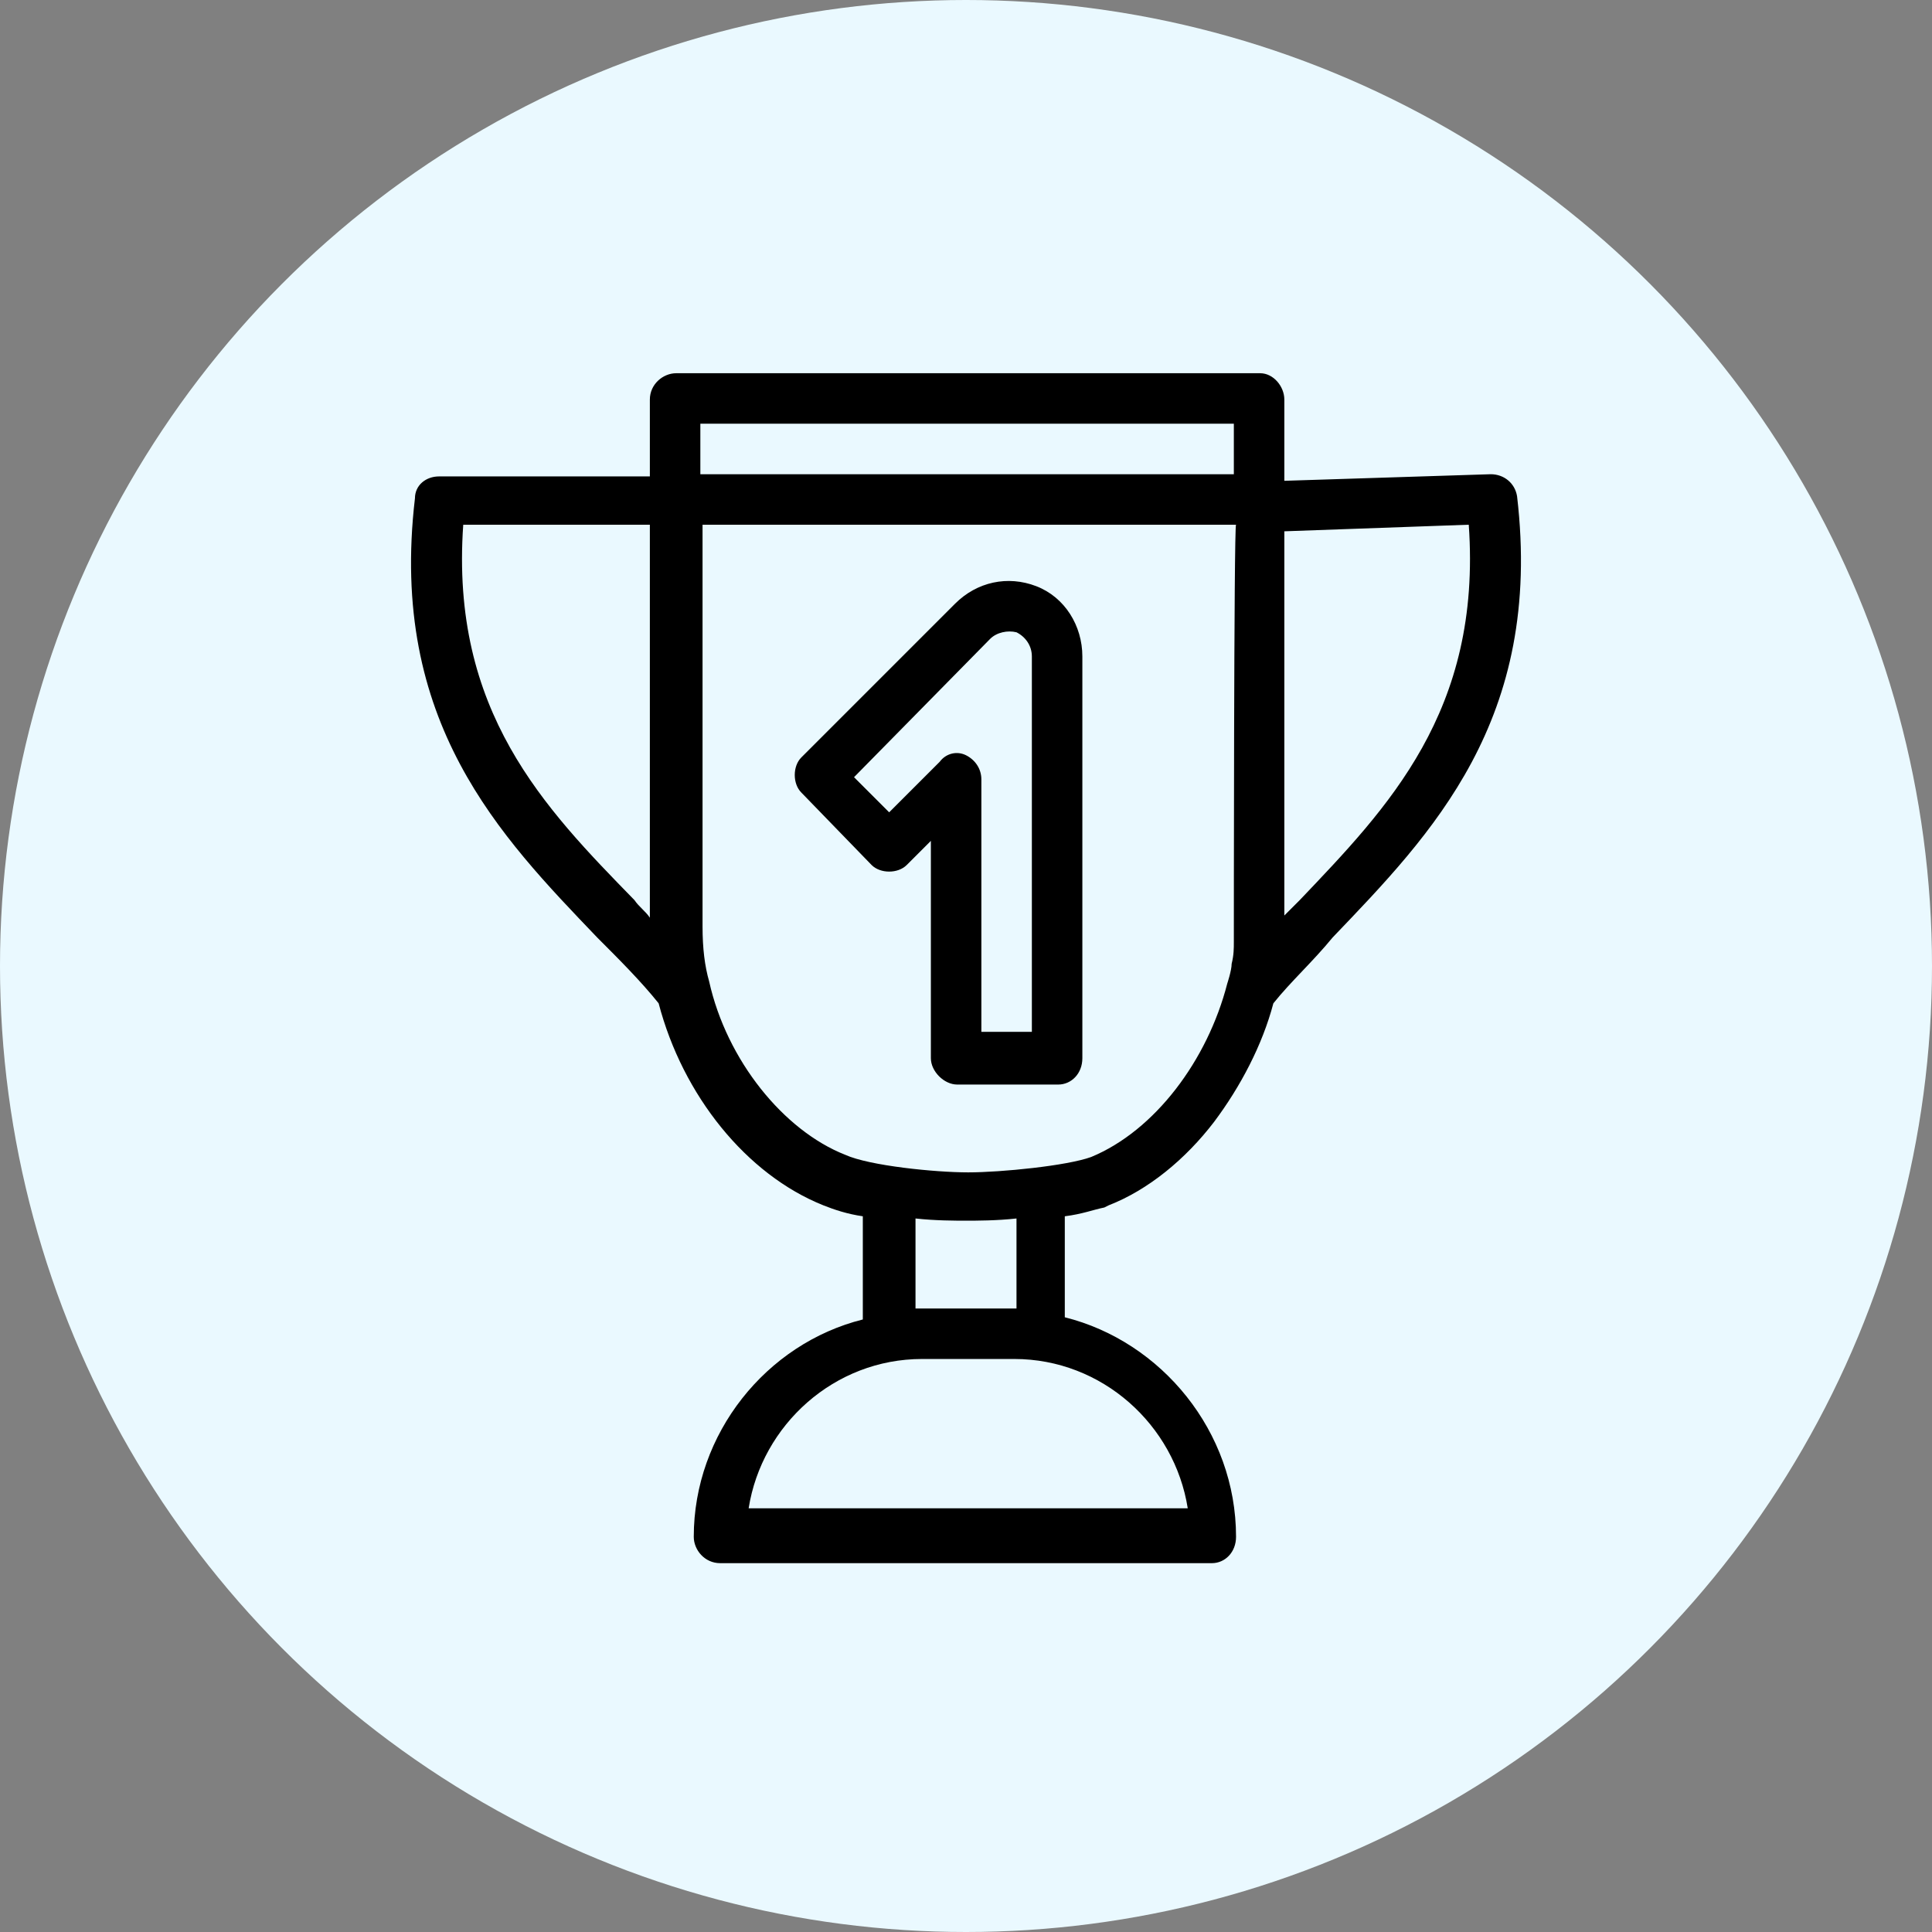 <?xml version="1.0" encoding="utf-8"?>
<!-- Generator: Adobe Illustrator 24.0.1, SVG Export Plug-In . SVG Version: 6.00 Build 0)  -->
<svg version="1.1" id="Слой_1" xmlns="http://www.w3.org/2000/svg" xmlns:xlink="http://www.w3.org/1999/xlink" x="0px" y="0px"
	 viewBox="0 0 88 88" enable-background="new 0 0 88 88" xml:space="preserve">
<rect x="0" y="0" width="88" height="88" fill="#808080" stroke="none"/>
<circle fill="#EAF9FF" cx="44" cy="44" r="44"/>
<g>
	<g>
		<g>
			<path d="M39.7,39.4c0.2,0.2,0.5,0.3,0.8,0.3c0,0,0,0,0,0c0.3,0,0.6-0.1,0.8-0.3l1.1-1.1v9.9c0,0.6,0.6,1.2,1.2,1.2h4.6
				c0.6,0,1.1-0.5,1.1-1.2V29.9c0-1.4-0.8-2.7-2.1-3.2c-1.3-0.5-2.7-0.2-3.7,0.8l-7,7c-0.4,0.4-0.4,1.2,0,1.6L39.7,39.4z M45.1,29.1
				c0.3-0.3,0.8-0.4,1.2-0.3c0.4,0.2,0.7,0.6,0.7,1.1V47h-2.3V35.5c0-0.5-0.3-0.9-0.7-1.1c-0.4-0.2-0.9-0.1-1.2,0.3L40.5,37
				l-1.6-1.6L45.1,29.1z"/>
			<polygon points="38.5,52.6 38.5,52.6 38.5,52.6 38.5,52.6 			"/>
			<path d="M69.1,22.6c-0.1-0.6-0.6-1-1.2-1l-9.4,0.3v-3.7c0-0.6-0.5-1.2-1.1-1.2H30.8c-0.6,0-1.2,0.5-1.2,1.2v3.5h-9.6
				c-0.6,0-1.1,0.4-1.1,1c-1.2,10.2,3.9,15.4,8.3,20c1,1,2,2,2.8,3c1.1,4.2,4,7.8,7.5,9.2c0,0,0,0,0,0c0.5,0.2,1.1,0.4,1.8,0.5v4.7
				c-4.4,1.1-7.7,5.2-7.7,9.9c0,0.6,0.5,1.2,1.2,1.2h22.4c0.6,0,1.1-0.5,1.1-1.2c0-4.8-3.4-8.9-7.8-10v-4.6c0.8-0.1,1.3-0.3,1.8-0.4
				c0,0,0.2-0.1,0.2-0.1c1.8-0.7,3.5-2.1,4.8-3.8c1.2-1.6,2.2-3.5,2.7-5.4c0.8-1,1.8-1.9,2.7-3C65.2,38,70.3,32.8,69.1,22.6z
				 M29.6,41.8c-0.2-0.3-0.5-0.5-0.7-0.8c-4.1-4.2-8.4-8.6-7.8-17.1h8.5V41.8z M31.9,19.3h24.3v2.3H31.9V19.3z M54.1,68.7h-20
				c0.6-3.8,3.9-6.8,7.9-6.8h4.2C50.2,61.9,53.5,64.9,54.1,68.7z M41.7,59.6v-4.1c0.9,0.1,1.8,0.1,2.3,0.1c0.5,0,1.4,0,2.3-0.1v4.1
				c0,0,0,0-0.1,0H42C41.9,59.6,41.8,59.6,41.7,59.6z M56.2,42.9c0,0.3,0,0.6-0.1,1c0,0.3-0.2,0.9-0.2,0.9c-0.9,3.5-3.3,6.7-6.2,7.9
				c0,0,0,0,0,0c-1.1,0.4-4.1,0.7-5.6,0.7c-1.5,0-4.5-0.3-5.6-0.8c0,0,0,0,0,0c-2.8-1.1-5.4-4.3-6.2-7.9c-0.2-0.7-0.3-1.5-0.3-2.5
				V23.9h24.3C56.2,23.9,56.2,42.8,56.2,42.9z M59.2,41c-0.2,0.2-0.4,0.4-0.7,0.7V24.2l8.4-0.3C67.5,32.4,63.2,36.8,59.2,41z"/>
		</g>
	</g>
</g>
</svg>
